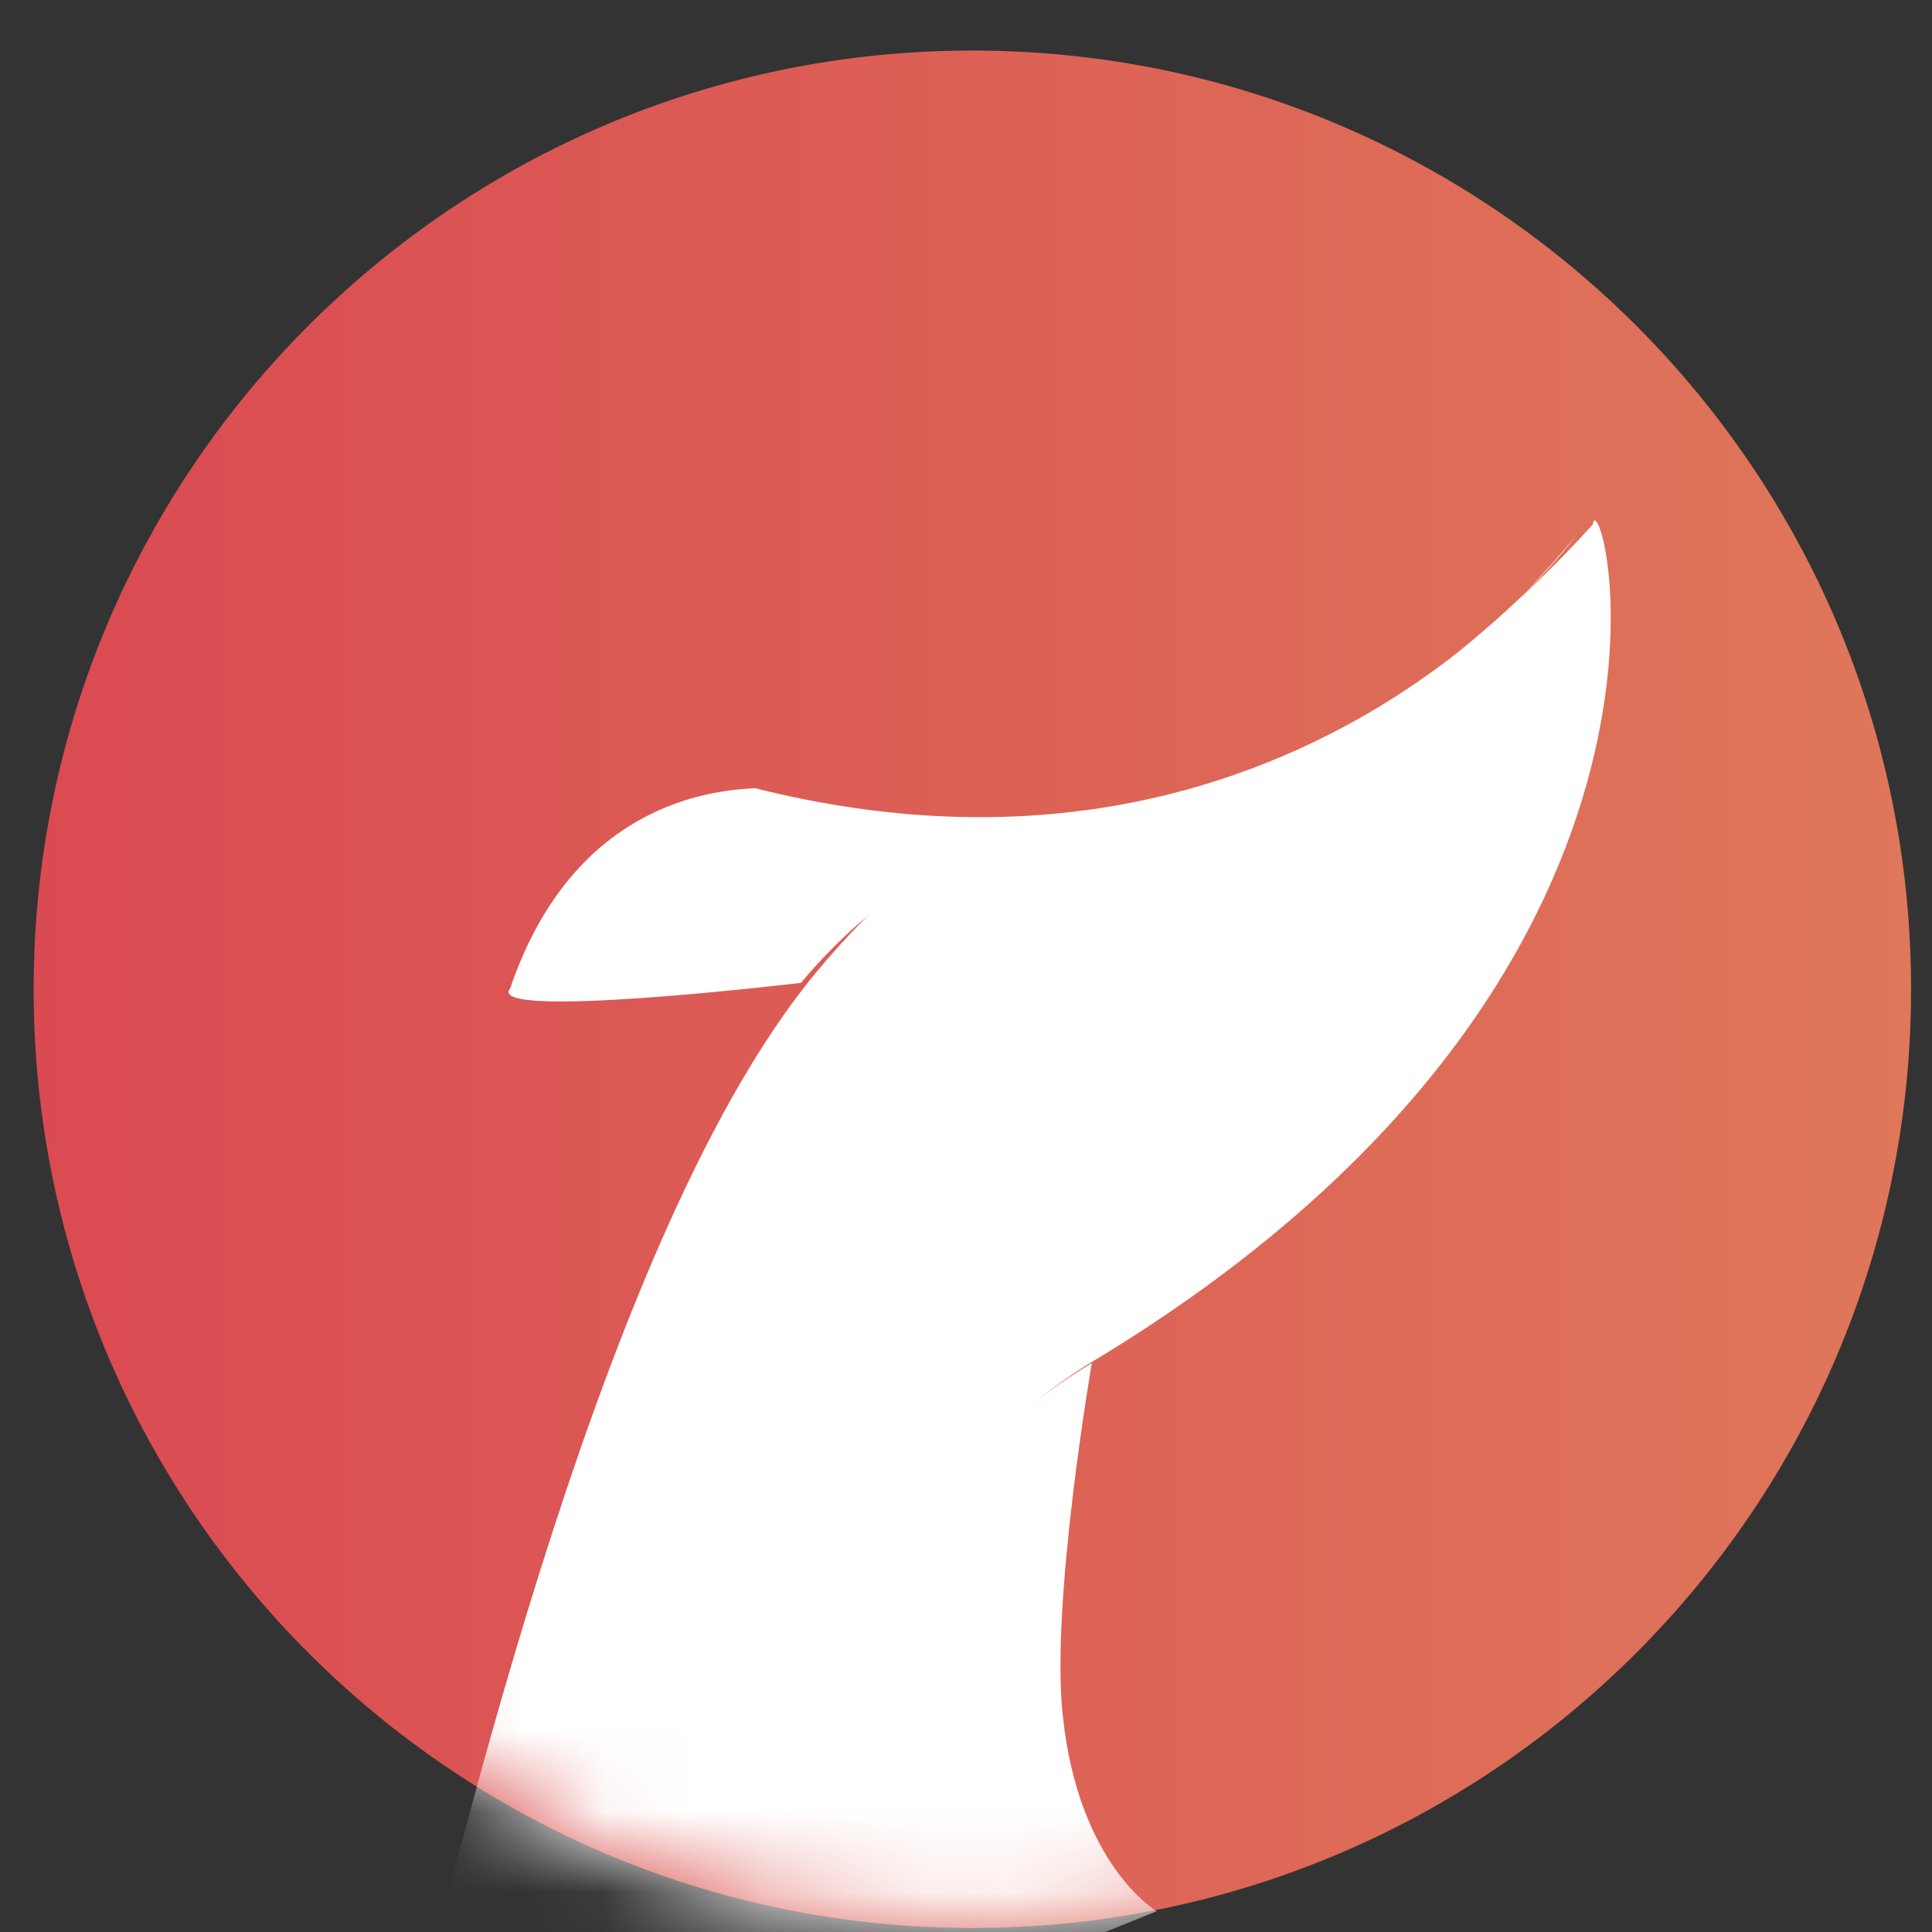 <svg width="24" height="24" viewBox="0 0 24 24" fill="none" xmlns="http://www.w3.org/2000/svg">
<rect x="0" y="0" width="24" height="24" fill="#333333" stroke="none"/>
<path d="M12.079 23.95C18.519 23.95 23.74 18.729 23.74 12.289C23.74 5.849 18.519 0.628 12.079 0.628C5.638 0.628 0.418 5.849 0.418 12.289C0.418 18.729 5.638 23.95 12.079 23.95Z" fill="url(#paint0_linear_336_478)"/>
<mask id="mask0_336_478" style="mask-type:alpha" maskUnits="userSpaceOnUse" x="0" y="0" width="24" height="24">
<path d="M12.079 23.95C18.519 23.95 23.74 18.729 23.74 12.289C23.74 5.849 18.519 0.628 12.079 0.628C5.638 0.628 0.418 5.849 0.418 12.289C0.418 18.729 5.638 23.95 12.079 23.95Z" fill="url(#paint1_linear_336_478)"/>
</mask>
<g mask="url(#mask0_336_478)">
<path d="M4.725 26.966C4.725 26.966 7.907 17.461 14.897 13.223C20.816 9.93 19.788 6.511 19.788 6.511C19.788 6.511 16.425 10.388 13.285 10.138C12.298 10.055 11.228 10.777 10.158 12.056C7.81 14.863 6.031 21.366 4.725 26.966Z" fill="white"/>
<path d="M9.95 12.209C11.02 10.93 12.243 10.361 13.229 10.43C16.37 10.68 19.58 6.65 19.58 6.65C19.58 6.65 16.106 11.486 9.38 9.791C8.81 9.819 7.115 9.999 6.337 12.278C6.004 12.681 9.95 12.209 9.95 12.209Z" fill="white"/>
<path d="M9.575 25.674L4.684 27.091C4.684 27.091 7.546 18.309 14.147 13.64C14.105 13.445 20.414 10.889 19.788 6.498C19.913 5.97 21.553 12.111 13.563 16.919C9.617 19.309 9.575 25.674 9.575 25.674Z" fill="white"/>
<path d="M9.575 25.674C9.575 25.674 9.214 19.532 13.563 16.933C13.563 16.933 13.049 19.907 13.202 21.31C13.396 23.172 14.369 23.742 14.369 23.742L9.575 25.674Z" fill="white"/>
</g>
<defs>
<linearGradient id="paint0_linear_336_478" x1="0.418" y1="12.289" x2="23.74" y2="12.289" gradientUnits="userSpaceOnUse">
<stop stop-color="#DA4A52"/>
<stop offset="1" stop-color="#DF775A"/>
</linearGradient>
<linearGradient id="paint1_linear_336_478" x1="0.418" y1="12.289" x2="23.74" y2="12.289" gradientUnits="userSpaceOnUse">
<stop stop-color="#DA4A52"/>
<stop offset="1" stop-color="#DF775A"/>
</linearGradient>
</defs>
</svg>

